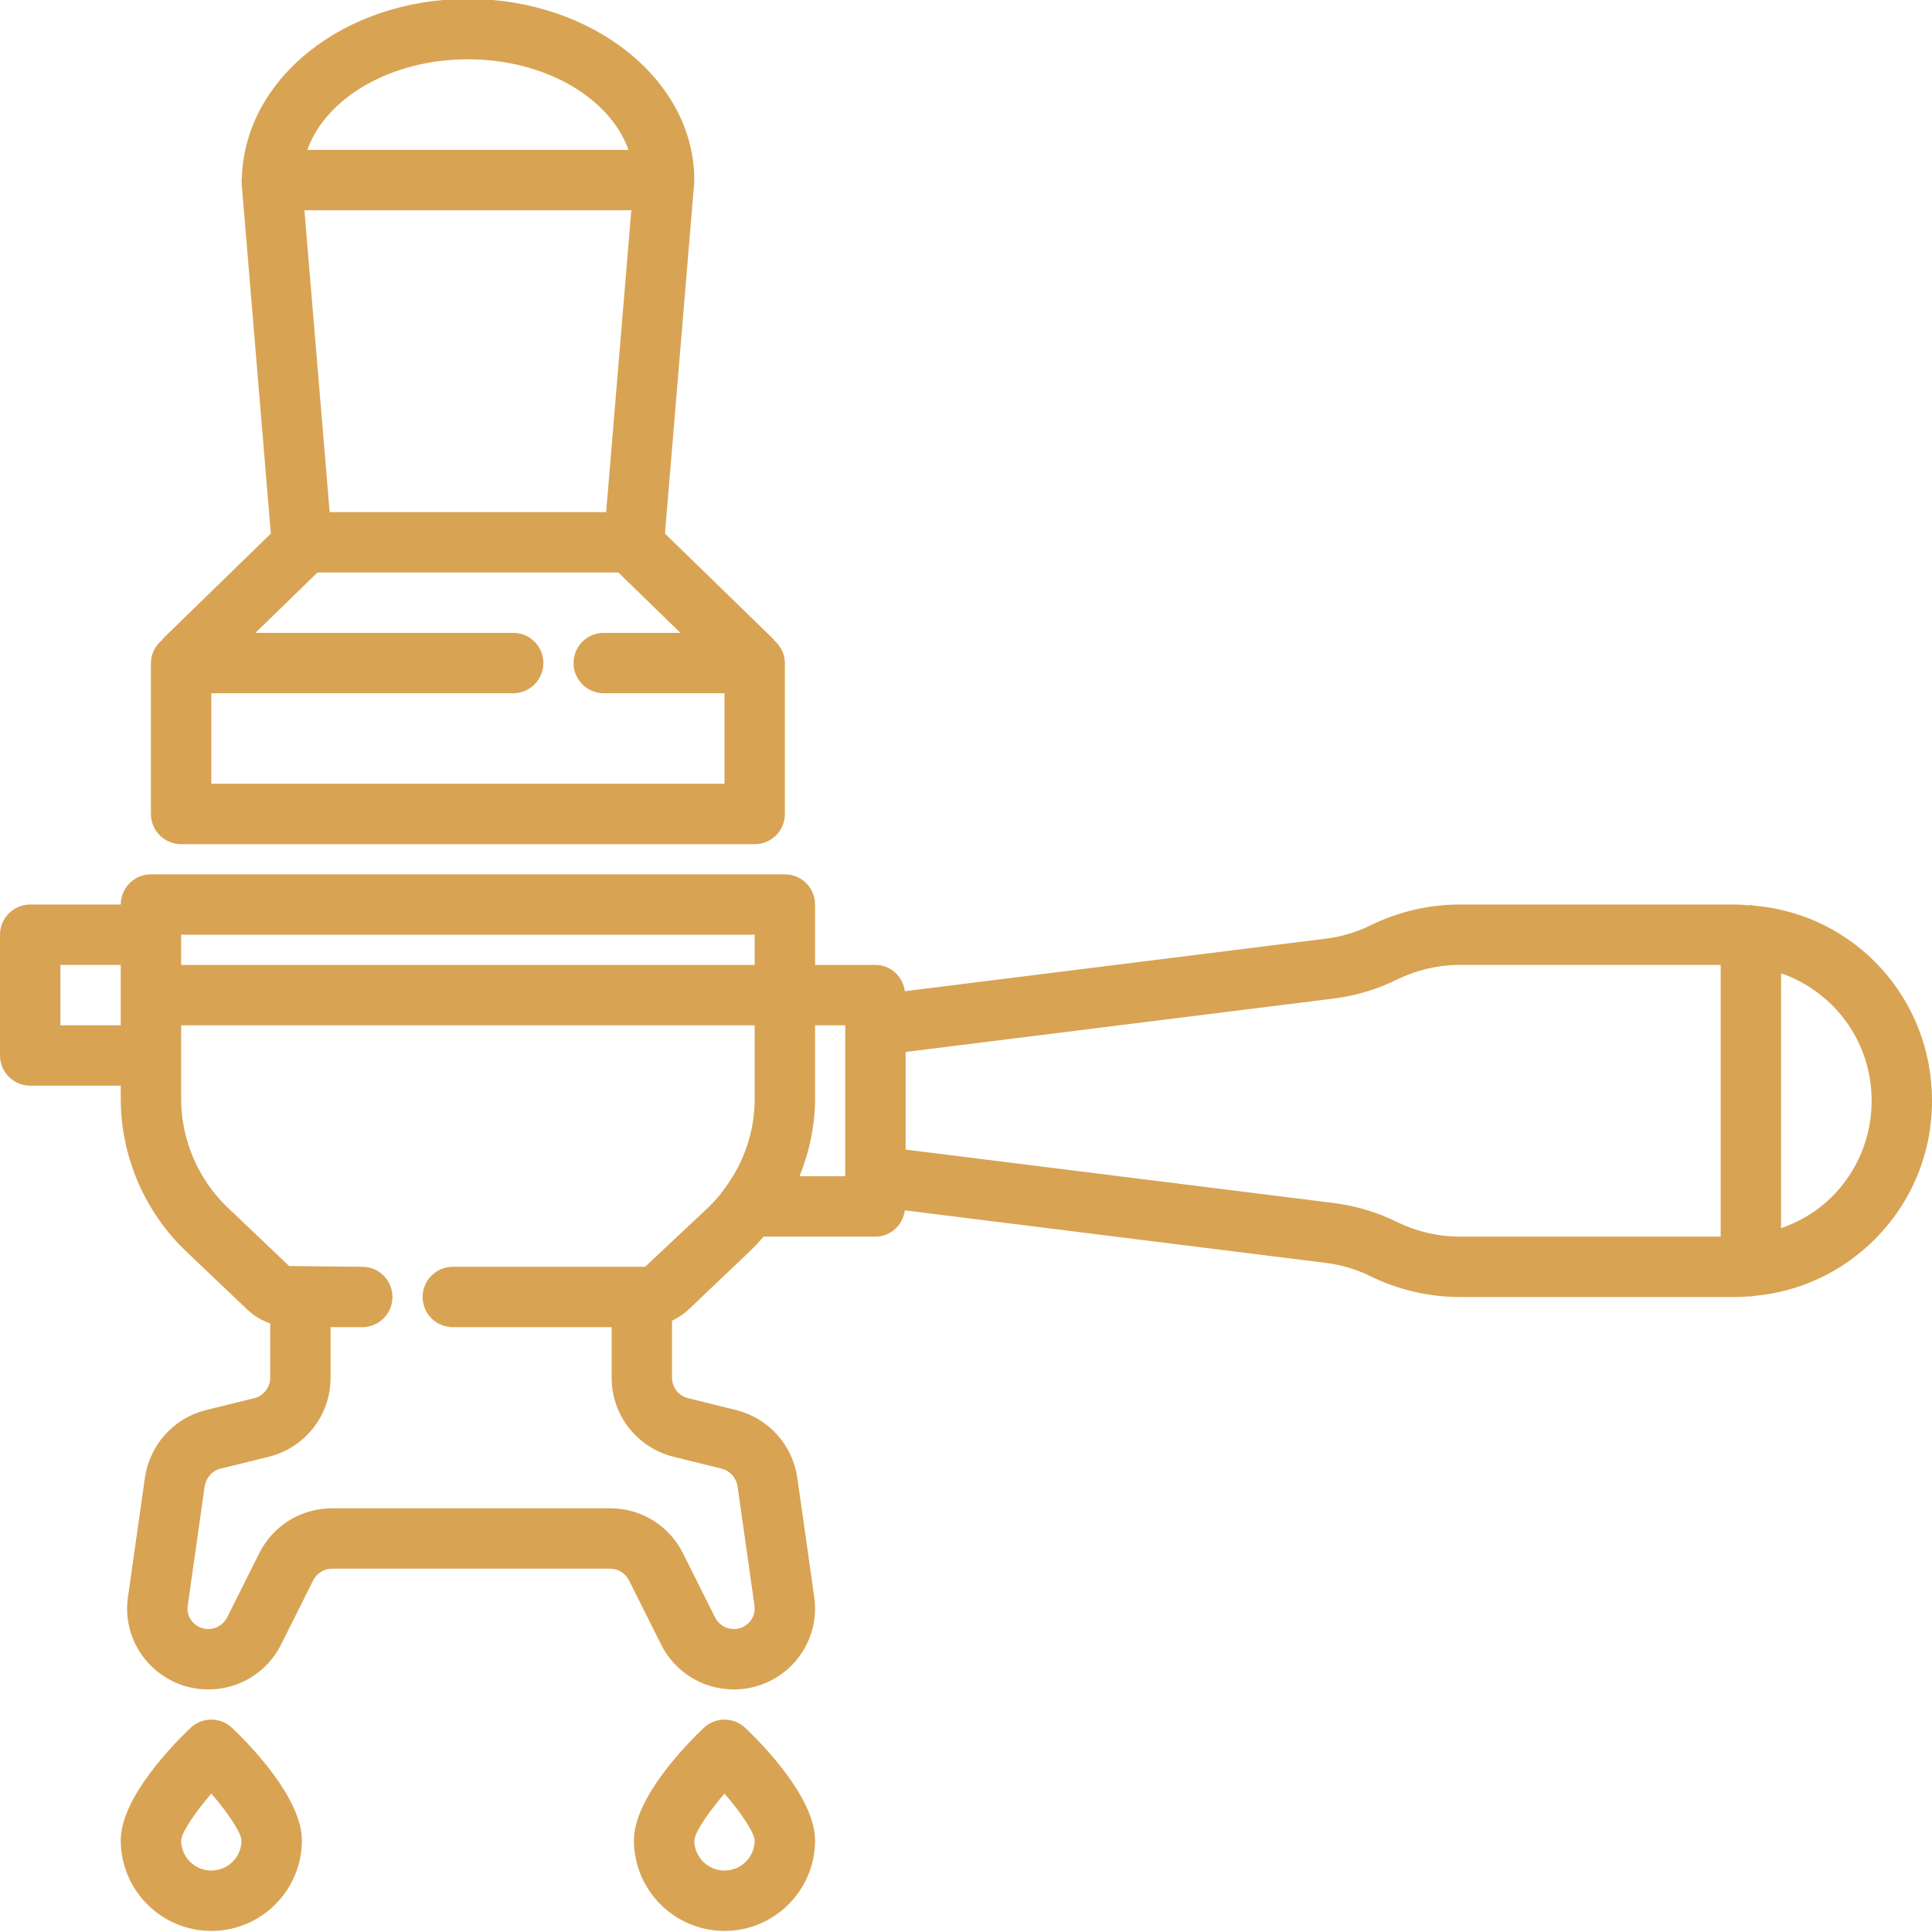 <svg xmlns="http://www.w3.org/2000/svg" enable-background="new 0 0 512 512" viewBox="0 0 512 512" id="Portafilter">
  <path d="M465.016 240.019c-.044-.006-.094-.003-.139-.008-.302-.033-.565-.171-.876-.171-.156 0-.286.082-.439.091-1.175-.102-2.352-.216-3.561-.216h-73.281c-8.004 0-16.105 1.883-23.5 5.484-3.609 1.812-7.566 3-11.73 3.539l-111.697 13.943c-.527-3.91-3.74-6.966-7.792-6.966h-16v-16c0-4.422-3.582-8-8-8h-168c-4.418 0-8 3.578-8 8h-24c-4.418 0-8 3.578-8 8v32c0 4.422 3.582 8 8 8h24v3.438c0 15.266 6.332 30.039 17.367 40.516l16.246 15.453c1.715 1.628 3.783 2.819 5.988 3.598v14.434c0 2.492-1.77 4.75-4.156 5.359l-13.043 3.211c-8.441 2.18-14.719 9.188-16.004 17.906l-4.5 31.68c-.117.953-.219 2.016-.219 2.969 0 11.82 9.652 21.438 21.52 21.438 8.23 0 15.633-4.578 19.316-11.945l8.48-16.953c.957-1.914 2.875-3.102 5.004-3.102h73.695c2.129 0 4.047 1.188 5 3.102l8.48 16.953c3.684 7.367 11.086 11.945 19.316 11.945 6.266 0 12.203-2.719 16.293-7.453 4.078-4.719 5.891-10.969 4.988-17.109l-4.484-31.562c-1.277-8.68-7.559-15.688-16.082-17.883l-12.906-3.188c-2.438-.617-4.207-2.875-4.207-5.367v-15.157c1.556-.75 3.032-1.68 4.297-2.882l16.262-15.461c1.35-1.293 2.575-2.617 3.704-3.938h29.644c4.051 0 7.263-3.057 7.791-6.966l111.666 13.942c4.195.539 8.152 1.727 11.84 3.578 7.316 3.562 15.418 5.445 23.422 5.445h73.281c1.331 0 2.6-.075 3.715-.181.1.003.184.056.285.056.271 0 .5-.131.765-.159 12.023-1.022 23.39-6.32 32.013-14.943 9.816-9.812 15.223-22.867 15.223-36.773C512.001 264.621 491.669 242.386 465.016 240.019zM200.001 247.714v8h-152v-8H200.001zM16.001 255.714h16v16h-16V255.714zM170.962 335.714h-50.961c-4.418 0-8 3.578-8 8s3.582 8 8 8h42.094v13.438c0 9.859 6.691 18.445 16.324 20.891l12.879 3.18c2.16.555 3.832 2.438 4.156 4.656l4.484 31.562c.316 2.156-.656 3.664-1.266 4.367-.613.711-1.973 1.906-4.18 1.906-2.129 0-4.047-1.188-5.004-3.102l-8.48-16.945c-3.68-7.375-11.078-11.953-19.312-11.953H88.001c-8.23 0-15.633 4.578-19.316 11.945l-8.48 16.953c-.957 1.914-2.875 3.102-5.004 3.102-3.043 0-5.52-2.438-5.52-5.438.004-.328.062-.703.082-.875l4.473-31.484c.332-2.258 2.004-4.141 4.078-4.68l13.016-3.203c9.582-2.438 16.273-11.023 16.273-20.883v-13.438h8.398c4.418 0 8-3.578 8-8s-3.582-8-8-8l-19.367-.195-16.246-15.453c-7.871-7.469-12.387-18.016-12.387-28.914v-11.438-8h152v19.438c0 8.617-2.742 16.836-8.059 23.953-1.18 1.672-2.645 3.352-4.332 4.969L170.962 335.714zM224.001 311.714h-12.107c2.605-6.505 4.107-13.406 4.107-20.562v-19.438h8V311.714zM370.383 323.918c-5.223-2.609-10.898-4.328-16.91-5.102l-113.473-14.165v-25.874l113.504-14.165c5.98-.773 11.656-2.492 16.801-5.062 5.148-2.508 10.824-3.836 16.414-3.836h69.281v72h-69.281C381.13 327.714 375.454 326.386 370.383 323.918zM485.466 317.175c-3.8 3.798-8.42 6.54-13.465 8.309v-67.559c14.112 4.92 24 18.124 24 33.789C496.001 301.339 492.258 310.386 485.466 317.175zM80.001 487.714c0-11.352-14.152-25.68-18.488-29.797-3.094-2.938-7.93-2.938-11.023 0-4.336 4.117-18.488 18.445-18.488 29.797 0 13.234 10.766 24 24 24S80.001 500.949 80.001 487.714zM48.001 487.738c.109-2.086 3.551-7.266 8.004-12.422 4.445 5.141 7.879 10.312 7.996 12.414-.008 4.406-3.594 7.984-8 7.984C51.591 495.714 48.001 492.128 48.001 487.738zM216.001 487.714c0-11.352-14.152-25.68-18.488-29.797-3.094-2.938-7.93-2.938-11.023 0-4.336 4.117-18.488 18.445-18.488 29.797 0 13.234 10.766 24 24 24S216.001 500.949 216.001 487.714zM184.001 487.738c.109-2.086 3.551-7.266 8.004-12.422 4.445 5.141 7.879 10.312 7.996 12.414-.008 4.406-3.594 7.984-8 7.984C187.591 495.714 184.001 492.128 184.001 487.738zM42.872 169.7c-1.72 1.467-2.872 3.574-2.872 6.014v40c0 4.422 3.582 8 8 8h152c4.418 0 8-3.578 8-8v-40c0-2.41-1.118-4.501-2.802-5.967-.116-.128-.159-.293-.284-.416l-28.694-27.925 7.752-93.028c.02-.219.027-.445.027-.664 0-26.469-26.914-48-60-48-32.614 0-59.176 20.934-59.903 47.519-.011.168-.097.31-.097.481 0 .091.049.167.052.258-.001.137-.025.269-.025.406l7.752 93.029-28.592 27.831C43.049 169.374 43 169.557 42.872 169.7zM192.001 207.714h-136v-24h80c4.418 0 8-3.578 8-8s-3.582-8-8-8H67.692l16.438-16h79.742l16.44 16h-20.312c-4.418 0-8 3.578-8 8s3.582 8 8 8h32V207.714zM160.641 135.714H87.36l-6.69-80h86.635L160.641 135.714zM124.001 15.714c20.46 0 37.652 10.222 42.554 24H81.448C86.352 25.934 103.543 15.714 124.001 15.714z" fill="#d8a353" class="color000000 svgShape"></path>
</svg>

